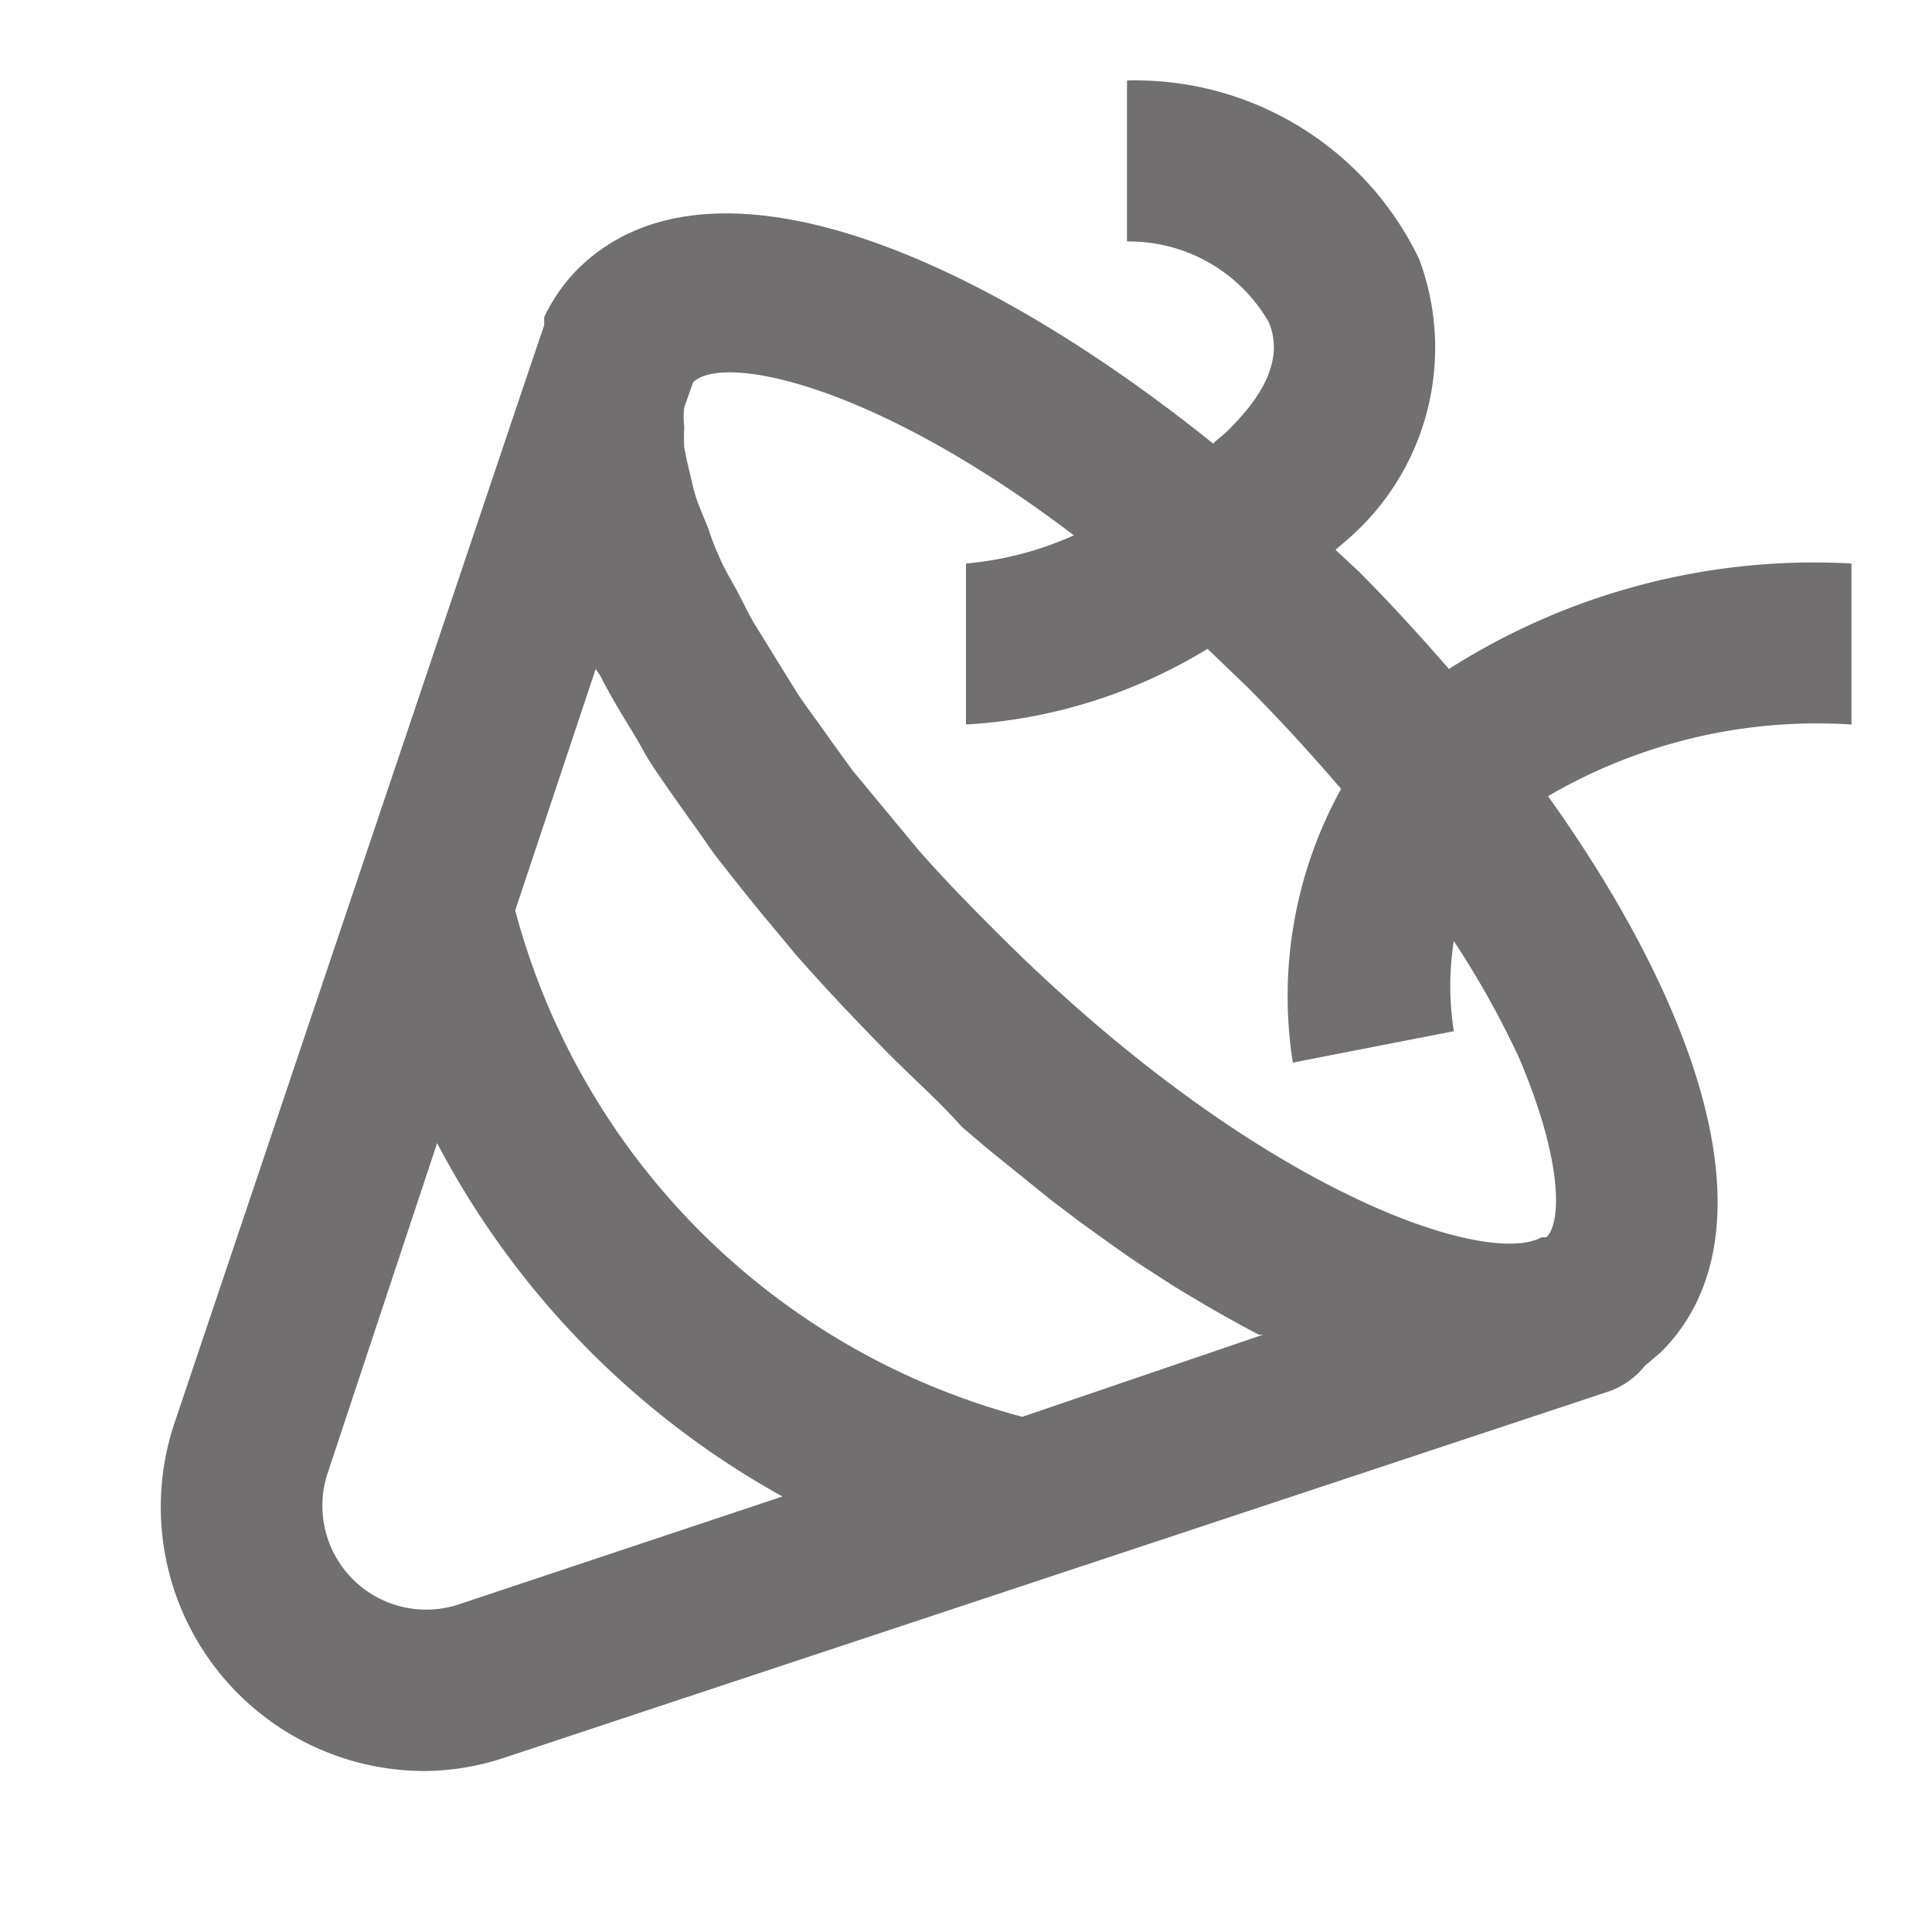 <?xml version="1.0" ?><svg height="20" width="20" viewBox="0 0 24 24" style="stroke:rgb(133, 132, 132); fill:rgb(113, 111, 111)" stroke-width="0" xmlns="http://www.w3.org/2000/svg"><path d="M18,8.31c-.36-.41-.73-.82-1.12-1.21l-.29-.27.14-.12a3.15,3.15,0,0,0,.9-3.49A3.91,3.91,0,0,0,14,1V3a2,2,0,0,1,1.76,1c.17.4,0,.84-.47,1.31-.07.08-.15.13-.22.2-3-2.41-6.29-3.77-7.9-2.16a2.16,2.16,0,0,0-.41.59l0,.1-.18.53h0L2.17,17.67A3.28,3.28,0,0,0,5.28,22a3.21,3.21,0,0,0,1-.17L20,17.28a1,1,0,0,0,.43-.31l.21-.18c1.43-1.44.51-4.21-1.41-6.9A6.63,6.63,0,0,1,23,9V7A8.44,8.44,0,0,0,18,8.31ZM5.7,19.93A1.29,1.29,0,0,1,4.07,18.3l1.36-4.1a10.7,10.7,0,0,0,4.29,4.39Zm7-2.33a8.87,8.87,0,0,1-6.3-6.29l1-3,.06.09c.11.22.25.45.39.68s.16.29.26.44.33.48.51.73.19.28.3.42.43.55.66.82l.29.35c.34.39.7.77,1.08,1.16s.68.64,1,1l.33.28.78.63.37.28c.28.2.55.4.83.58l.31.2c.36.22.72.43,1.07.61l.05,0Zm6.51-2.23-.06,0c-.69.38-3.56-.57-6.79-3.81-.34-.34-.66-.67-.95-1l-.29-.35-.53-.64-.29-.4c-.13-.19-.27-.37-.39-.55l-.26-.42-.29-.47c-.08-.14-.14-.27-.21-.4S9,7.07,8.94,6.93a3.31,3.31,0,0,1-.14-.36c-.05-.13-.11-.26-.15-.38S8.6,6,8.57,5.88s-.05-.22-.07-.32a2.26,2.26,0,0,1,0-.26,1,1,0,0,1,0-.24l.11-.31c.36-.36,2.23,0,4.73,1.9A4.13,4.13,0,0,1,12,7V9a6.45,6.45,0,0,0,3-.94l.48.46c.42.42.81.85,1.18,1.28a5.32,5.32,0,0,0-.6,3.4l2-.39a3.57,3.57,0,0,1,0-1.12,11.3,11.3,0,0,1,.81,1.45C19.43,14.46,19.39,15.2,19.21,15.37Z"/>

</svg>